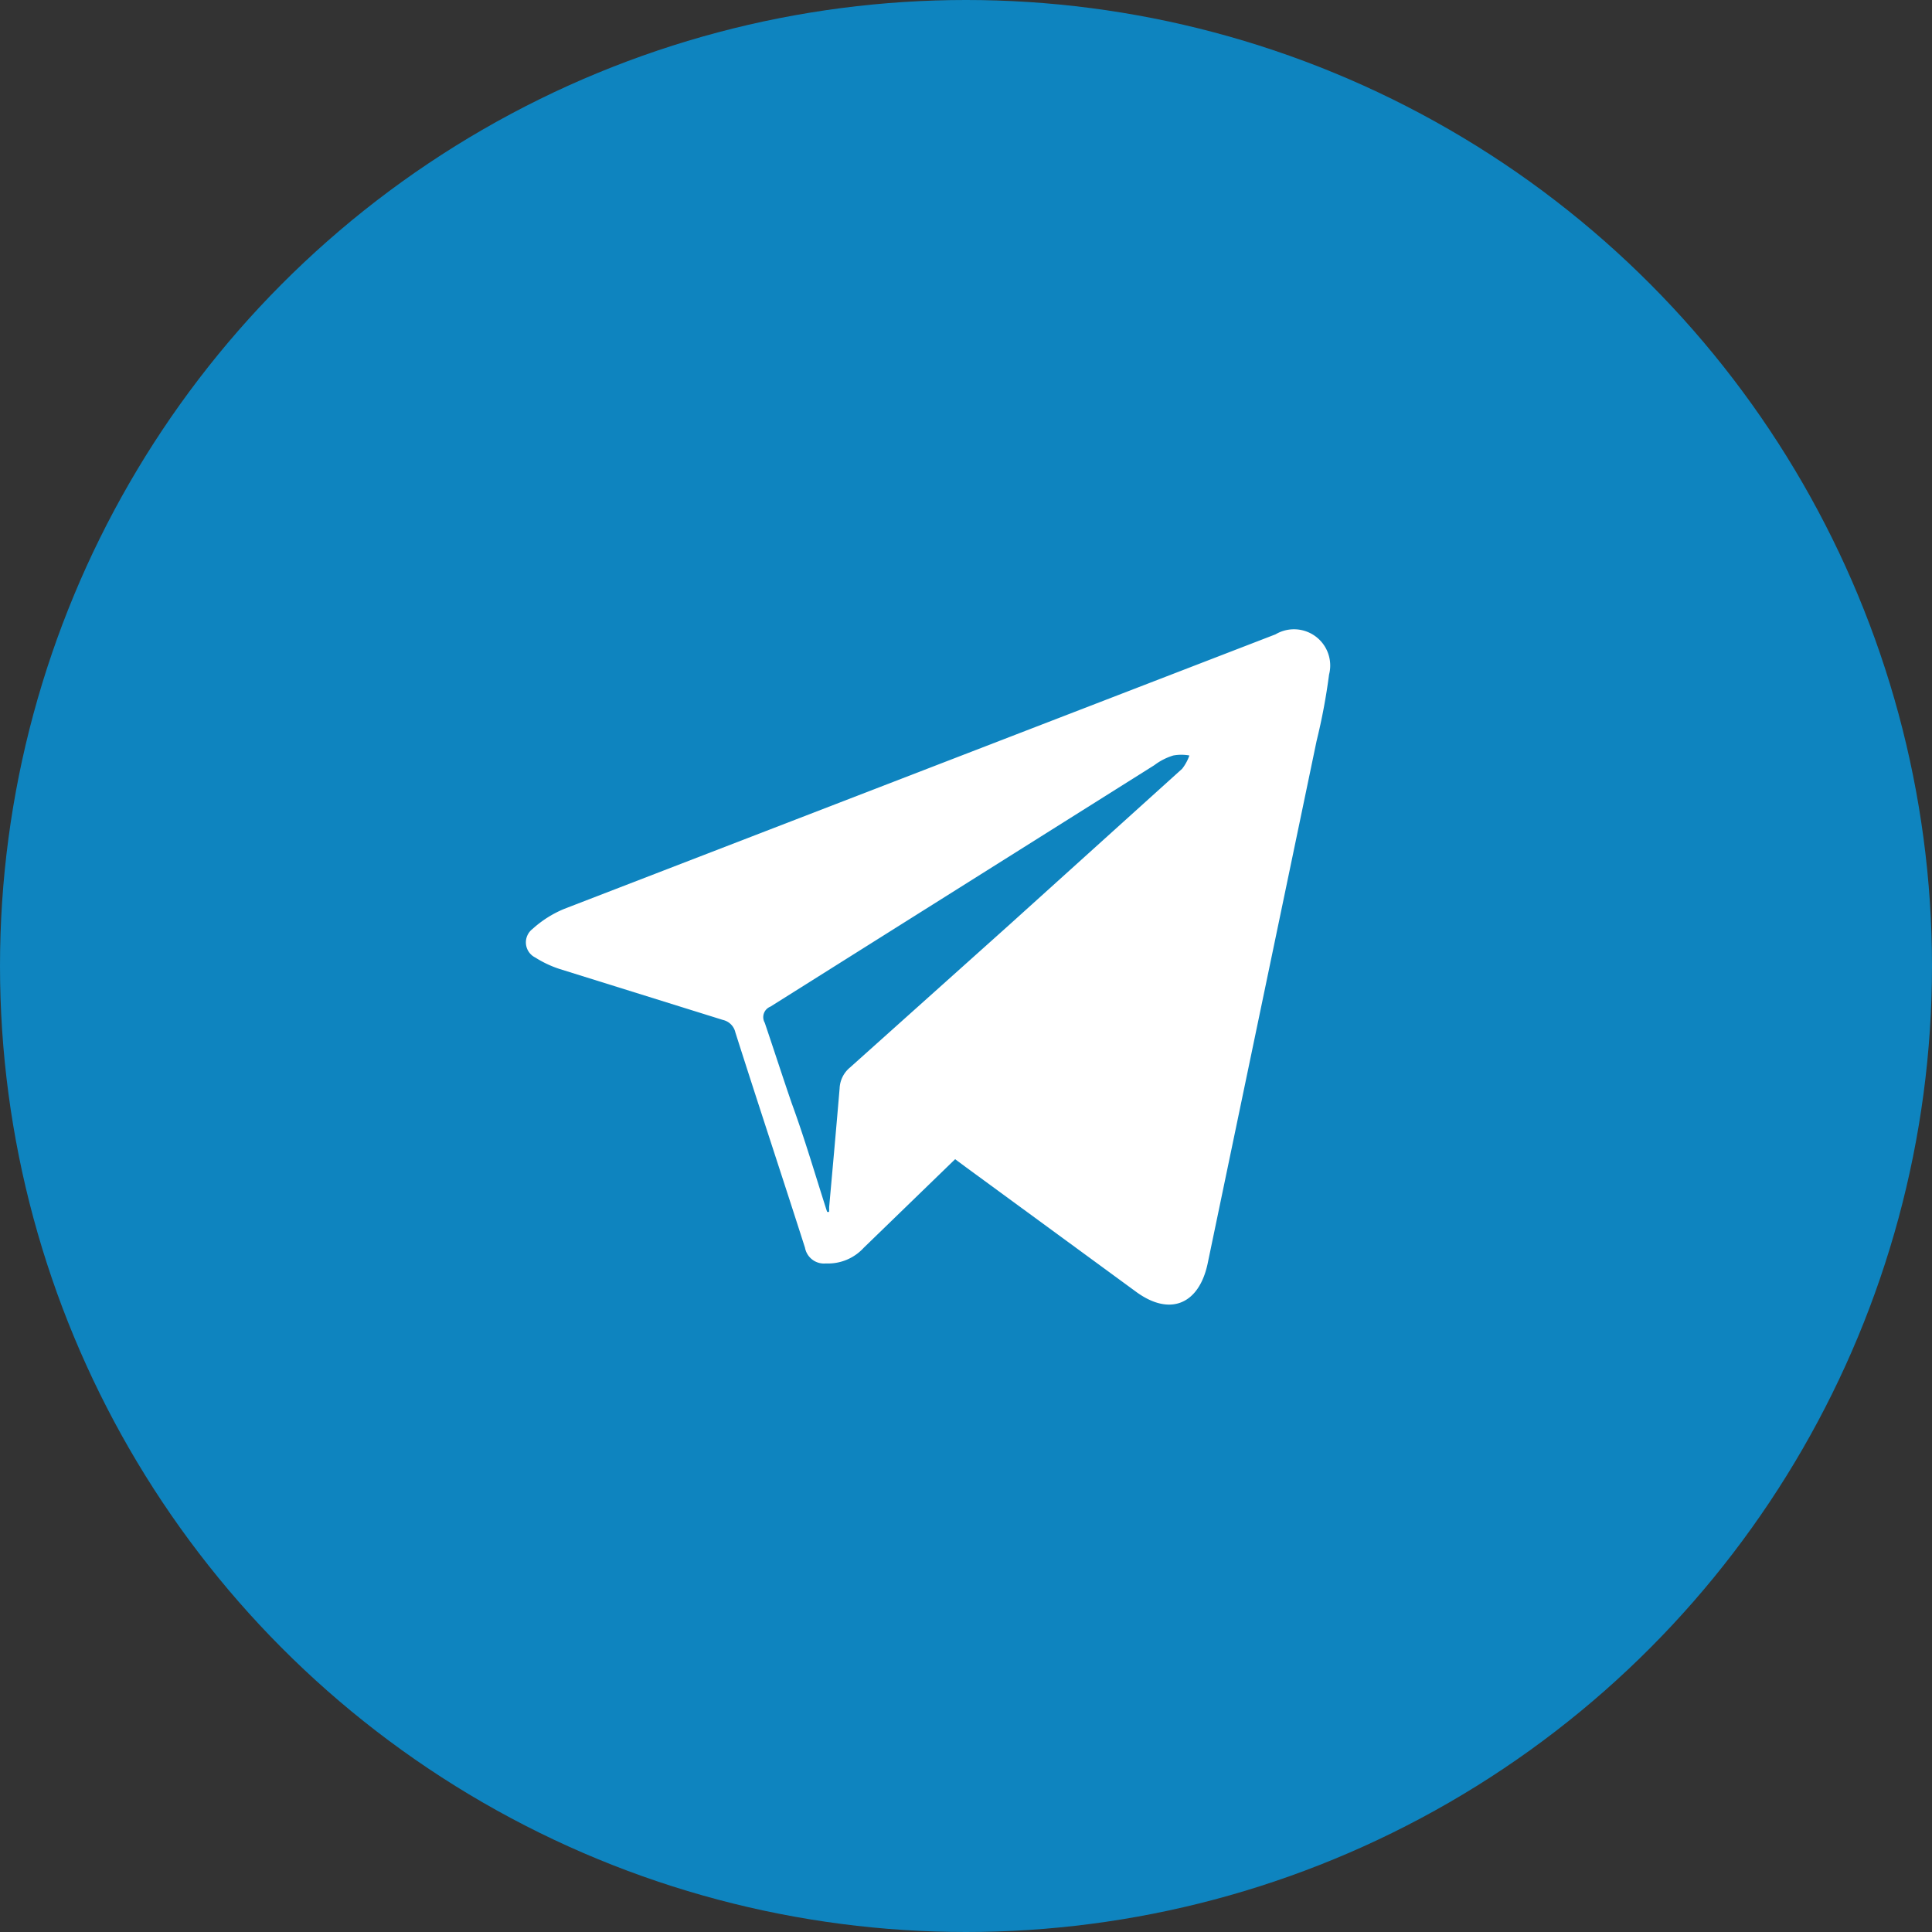 <svg xmlns="http://www.w3.org/2000/svg" viewBox="0 0 48 48"><rect x="0" y="0" width="48" height="48" fill="#333333" stroke="none"/><defs><style>.cls-1{fill:#0e84bf;}.cls-2{fill:#fff;}</style></defs><title>Control_Telegram_Active</title><g id="Слой_2" data-name="Слой 2"><g id="Слой_1-2" data-name="Слой 1"><circle class="cls-1" cx="24" cy="24" r="24"/><path class="cls-2" d="M23.73,28.8,21.46,31a1.2,1.2,0,0,1-.94.39A.48.48,0,0,1,20,31c-.57-1.78-1.16-3.56-1.73-5.35a.41.41,0,0,0-.31-.31l-4.07-1.27a2.66,2.66,0,0,1-.59-.28.42.42,0,0,1-.07-.71,2.71,2.71,0,0,1,.79-.5l5-1.93,12.67-4.89a.9.9,0,0,1,1.33,1,15,15,0,0,1-.31,1.65L30,31.41c-.22,1-.94,1.3-1.78.68L24,29Zm-3.18,1.31h.05l0-.12c.09-1,.18-2,.26-2.95a.71.71,0,0,1,.26-.52L25.05,23l4.32-3.9a1.16,1.16,0,0,0,.18-.33,1.11,1.11,0,0,0-.4,0,1.5,1.5,0,0,0-.47.24l-9.54,6a.28.28,0,0,0-.14.4c.23.68.45,1.36.67,2C20,28.31,20.26,29.21,20.55,30.11Z"/></g></g></svg>